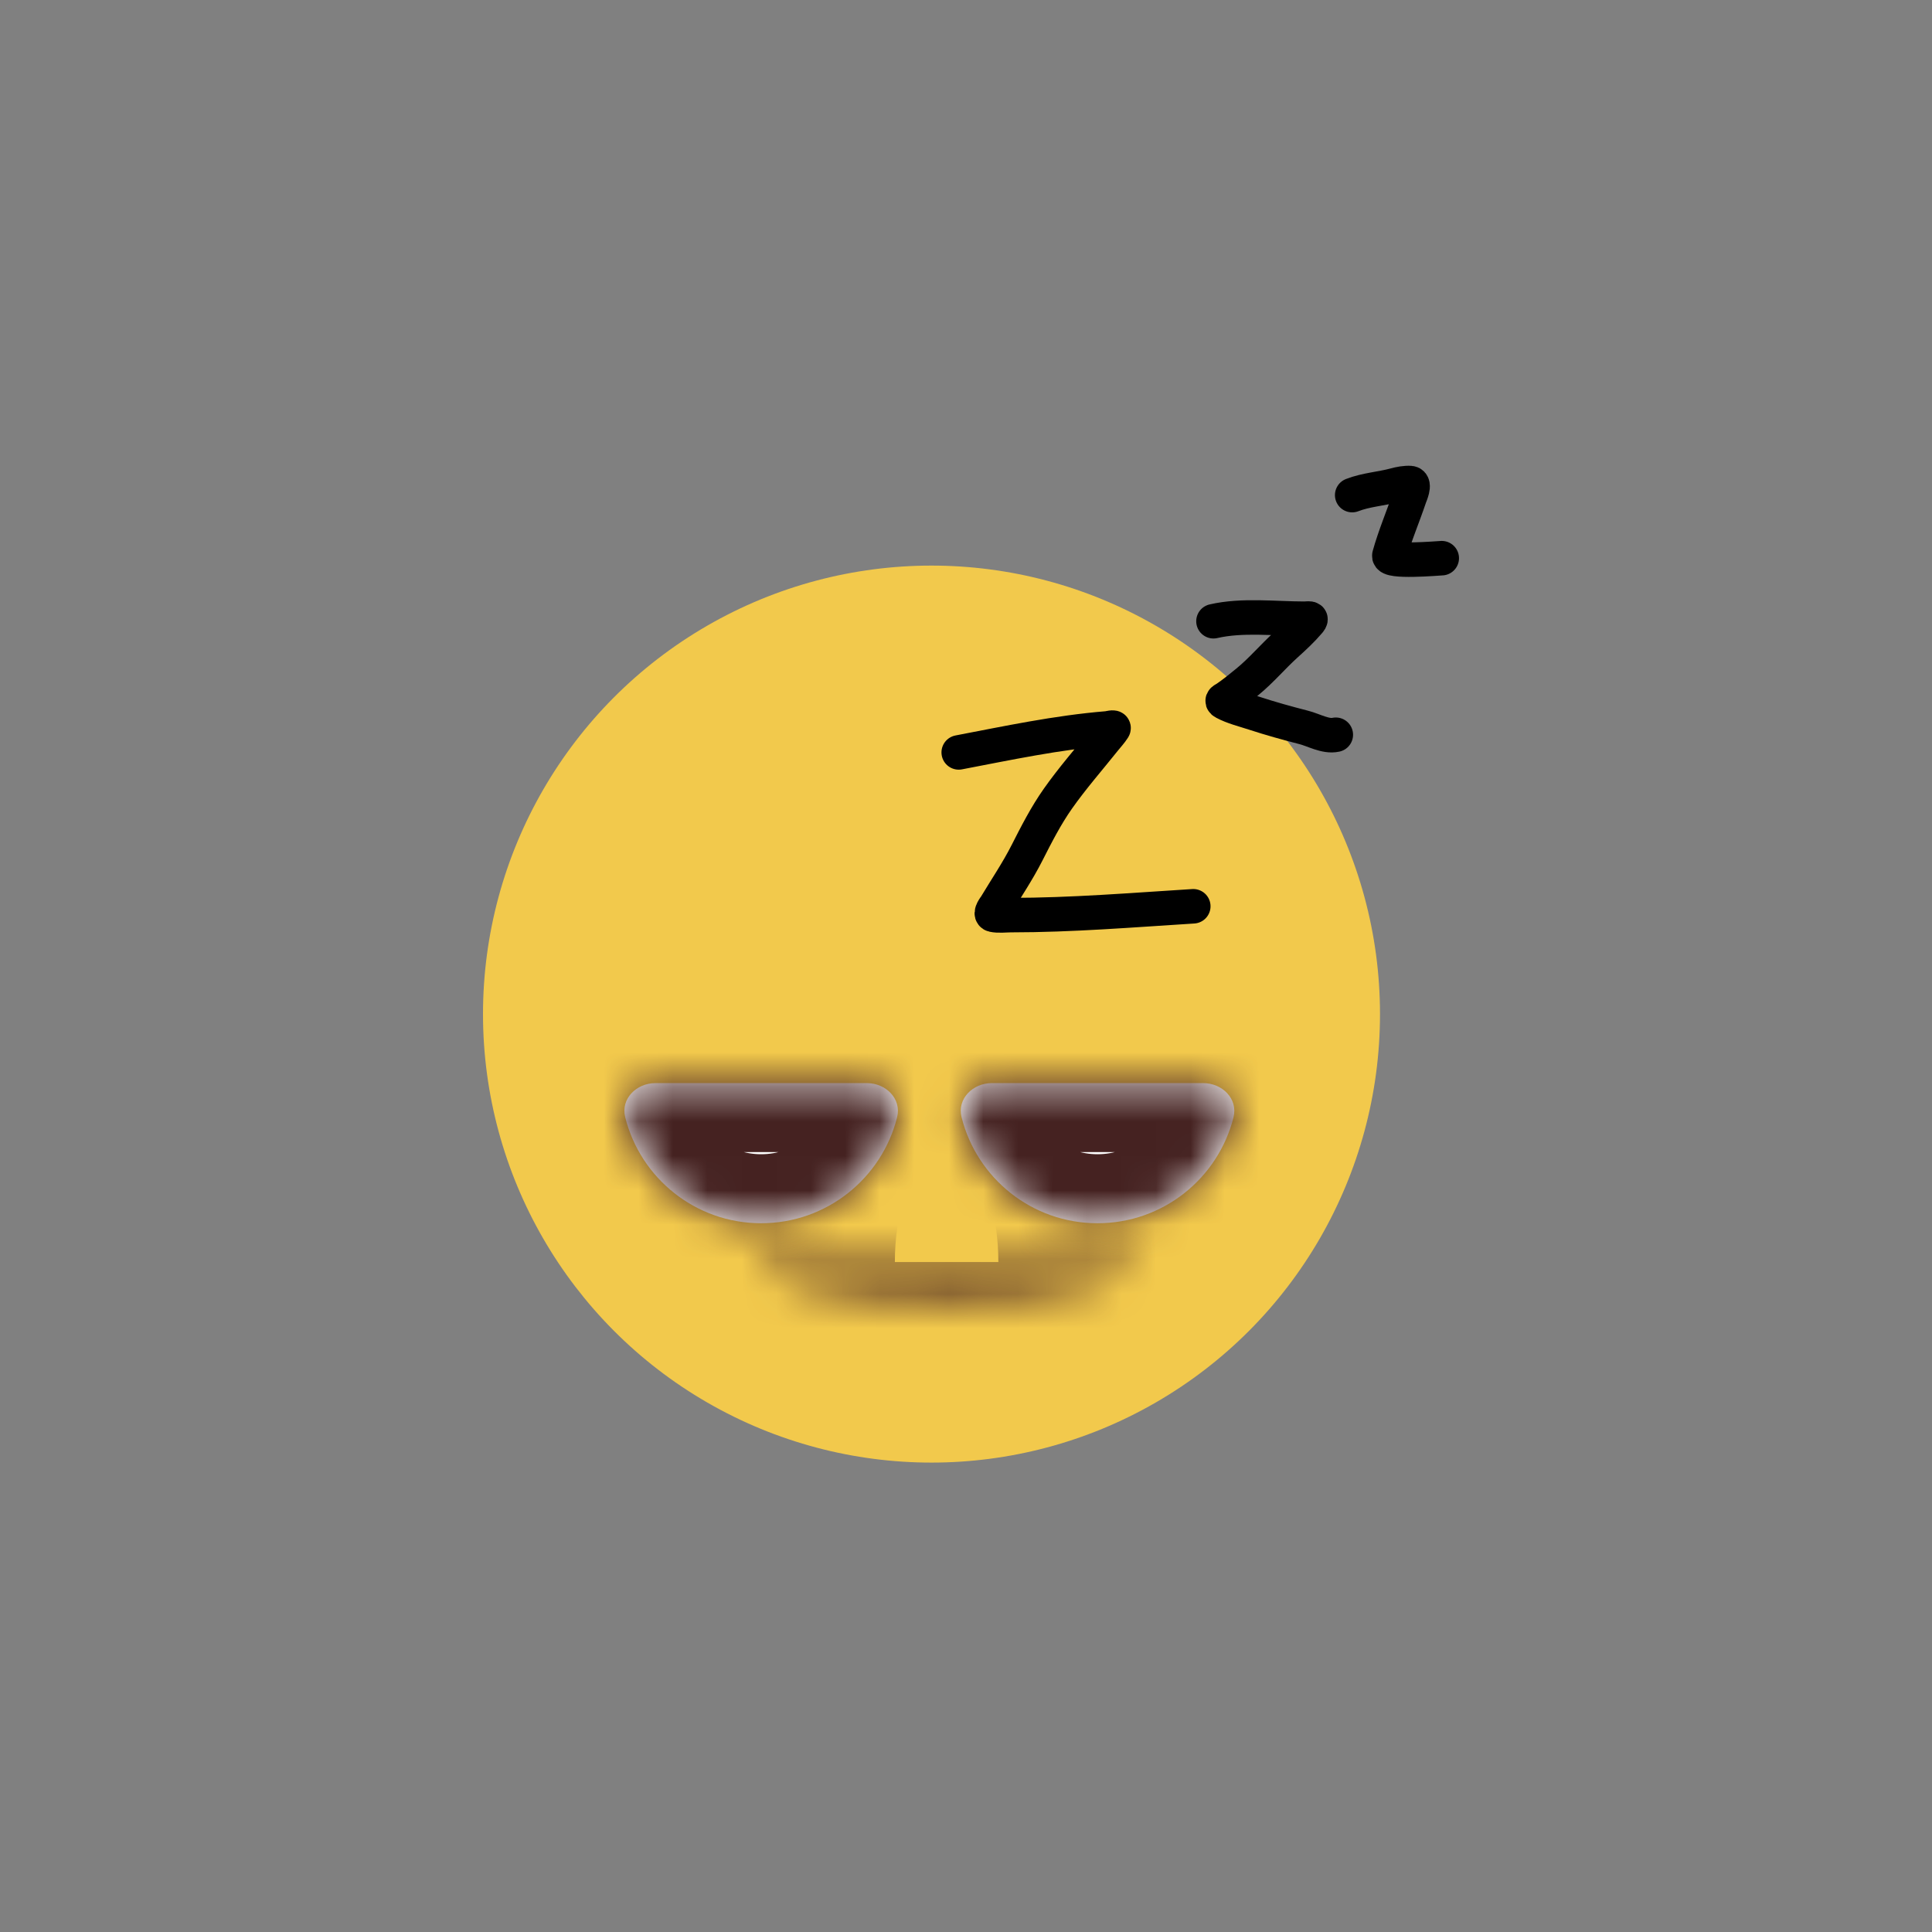 <svg width="56" height="56" viewBox="0 0 56 56" fill="none" xmlns="http://www.w3.org/2000/svg">
<rect x="0" y="0" width="56" height="56" fill="#808080" stroke="none"/>
<circle cx="27" cy="29.394" r="13" fill="#F2C94C"/>
<mask id="path-2-inside-1" fill="white">
<path d="M21.938 36.581C21.938 37.133 24.4 37.581 27.438 37.581C30.475 37.581 32.938 37.133 32.938 36.581L21.938 36.581Z"/>
</mask>
<path d="M21.938 36.581L21.938 29.581L14.938 29.581L14.938 36.581L21.938 36.581ZM32.938 36.581L39.938 36.581L39.938 29.581L32.938 29.581L32.938 36.581ZM27.438 30.581C26.206 30.581 25.27 30.487 24.801 30.401C24.509 30.348 24.702 30.354 25.134 30.539C25.323 30.621 25.979 30.91 26.699 31.55C27.39 32.164 28.938 33.846 28.938 36.581L14.938 36.581C14.938 39.455 16.562 41.272 17.4 42.016C18.266 42.785 19.138 43.201 19.605 43.401C20.594 43.826 21.593 44.047 22.296 44.175C23.817 44.452 25.631 44.581 27.438 44.581L27.438 30.581ZM25.938 36.581C25.938 33.846 27.485 32.164 28.176 31.55C28.896 30.91 29.552 30.621 29.741 30.539C30.173 30.354 30.366 30.348 30.074 30.401C29.605 30.487 28.669 30.581 27.438 30.581L27.438 44.581C29.244 44.581 31.058 44.452 32.579 44.175C33.282 44.047 34.281 43.826 35.27 43.401C35.737 43.201 36.609 42.785 37.475 42.016C38.313 41.272 39.938 39.455 39.938 36.581L25.938 36.581ZM32.938 29.581L21.938 29.581L21.938 43.581L32.938 43.581L32.938 29.581Z" fill="#452221" mask="url(#path-2-inside-1)"/>
<mask id="path-4-inside-2" fill="white">
<path fill-rule="evenodd" clip-rule="evenodd" d="M19 31.394C18.448 31.394 17.987 31.848 18.122 32.384C18.564 34.149 20.16 35.456 22.062 35.456C23.965 35.456 25.561 34.149 26.003 32.384C26.138 31.848 25.677 31.394 25.125 31.394L19 31.394Z"/>
</mask>
<path fill-rule="evenodd" clip-rule="evenodd" d="M19 31.394C18.448 31.394 17.987 31.848 18.122 32.384C18.564 34.149 20.16 35.456 22.062 35.456C23.965 35.456 25.561 34.149 26.003 32.384C26.138 31.848 25.677 31.394 25.125 31.394L19 31.394Z" fill="white"/>
<path d="M18.122 32.384L20.062 31.898L18.122 32.384ZM22.062 33.456C21.099 33.456 20.286 32.794 20.062 31.898L16.181 32.87C16.841 35.504 19.221 37.456 22.062 37.456L22.062 33.456ZM24.063 31.898C23.839 32.794 23.026 33.456 22.062 33.456L22.062 37.456C24.904 37.456 27.284 35.504 27.944 32.87L24.063 31.898ZM25.125 29.394L19 29.394L19 33.394L25.125 33.394L25.125 29.394ZM27.944 32.87C28.48 30.728 26.6 29.394 25.125 29.394L25.125 33.394C24.862 33.394 24.578 33.288 24.355 33.047C24.107 32.78 23.951 32.347 24.063 31.898L27.944 32.87ZM20.062 31.898C20.174 32.347 20.018 32.78 19.77 33.047C19.547 33.288 19.263 33.394 19 33.394L19 29.394C17.525 29.394 15.645 30.728 16.181 32.87L20.062 31.898Z" fill="#452221" mask="url(#path-4-inside-2)"/>
<mask id="path-6-inside-3" fill="white">
<path fill-rule="evenodd" clip-rule="evenodd" d="M28.75 31.394C28.198 31.394 27.737 31.848 27.872 32.384C28.314 34.149 29.91 35.456 31.812 35.456C33.715 35.456 35.311 34.149 35.754 32.384C35.888 31.848 35.427 31.394 34.875 31.394L28.75 31.394Z"/>
</mask>
<path fill-rule="evenodd" clip-rule="evenodd" d="M28.75 31.394C28.198 31.394 27.737 31.848 27.872 32.384C28.314 34.149 29.91 35.456 31.812 35.456C33.715 35.456 35.311 34.149 35.754 32.384C35.888 31.848 35.427 31.394 34.875 31.394L28.75 31.394Z" fill="white"/>
<path d="M27.872 32.384L25.931 32.87L27.872 32.384ZM31.812 33.456C30.849 33.456 30.036 32.794 29.812 31.898L25.931 32.87C26.591 35.504 28.971 37.456 31.812 37.456L31.812 33.456ZM33.813 31.898C33.589 32.794 32.776 33.456 31.812 33.456L31.812 37.456C34.654 37.456 37.034 35.504 37.694 32.87L33.813 31.898ZM34.875 29.394L28.75 29.394L28.75 33.394L34.875 33.394L34.875 29.394ZM37.694 32.87C38.23 30.728 36.35 29.394 34.875 29.394L34.875 33.394C34.612 33.394 34.328 33.288 34.105 33.047C33.857 32.78 33.701 32.347 33.813 31.898L37.694 32.87ZM29.812 31.898C29.924 32.347 29.768 32.78 29.52 33.047C29.297 33.288 29.013 33.394 28.75 33.394L28.75 29.394C27.275 29.394 25.395 30.728 25.931 32.87L29.812 31.898Z" fill="#452221" mask="url(#path-6-inside-3)"/>
<path d="M27.789 21.809C29.214 21.537 30.637 21.233 32.084 21.114C32.147 21.109 32.307 21.061 32.273 21.114C32.201 21.227 32.103 21.333 32.019 21.437C31.565 22.005 31.081 22.557 30.663 23.151C30.319 23.639 30.039 24.187 29.769 24.719C29.498 25.254 29.165 25.743 28.857 26.257C28.846 26.274 28.674 26.491 28.786 26.517C28.942 26.552 29.143 26.525 29.3 26.525C31.065 26.525 32.827 26.379 34.588 26.269" stroke="black" stroke-linecap="round" stroke-linejoin="round"/>
<path d="M35.173 18.007C36.007 17.814 36.957 17.934 37.809 17.934C37.916 17.934 38.054 17.894 37.947 18.019C37.74 18.262 37.512 18.474 37.275 18.687C36.887 19.038 36.56 19.433 36.152 19.766C35.951 19.93 35.75 20.095 35.535 20.241C35.484 20.275 35.382 20.306 35.48 20.359C35.742 20.501 36.072 20.58 36.351 20.672C36.826 20.827 37.303 20.96 37.787 21.084C38.076 21.157 38.423 21.363 38.719 21.297" stroke="black" stroke-linecap="round" stroke-linejoin="round"/>
<path d="M39.194 14.351C39.602 14.193 40.021 14.174 40.438 14.061C40.572 14.024 40.74 13.992 40.88 14.002C41.032 14.013 40.875 14.362 40.86 14.406C40.671 14.968 40.429 15.532 40.271 16.102C40.213 16.312 41.679 16.183 41.79 16.179" stroke="black" stroke-linecap="round" stroke-linejoin="round"/>
</svg>
